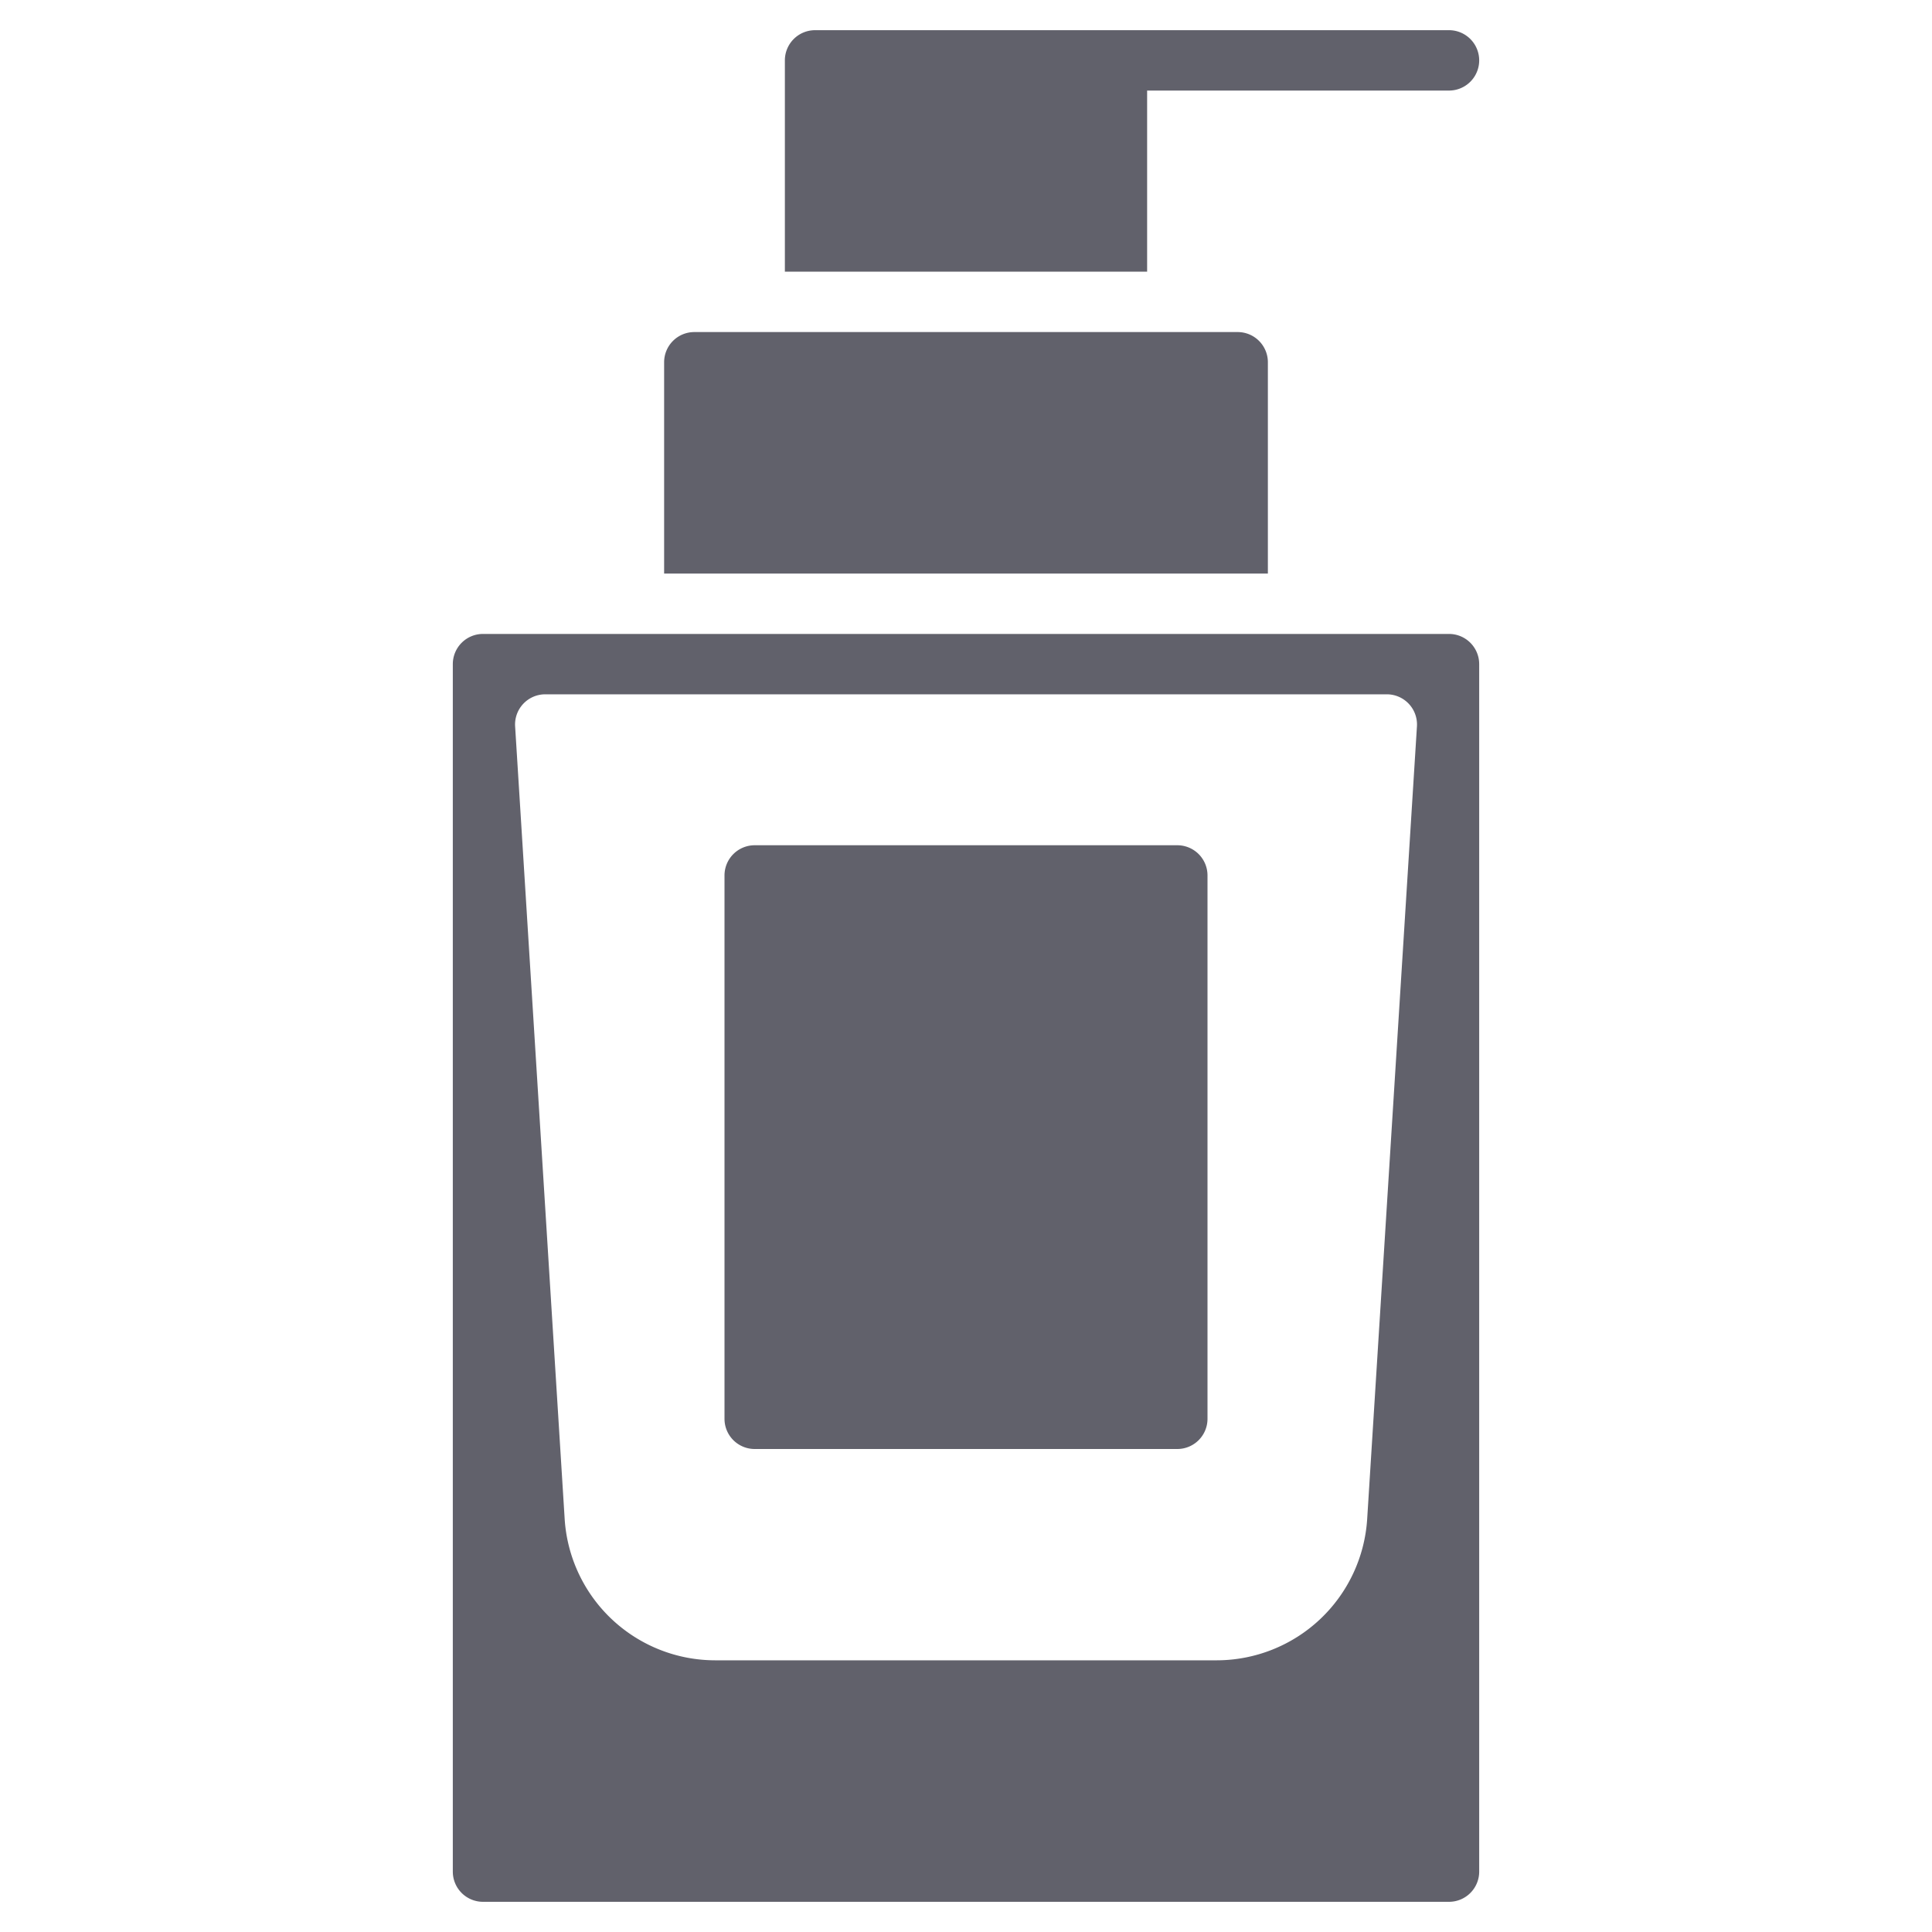 <svg xmlns="http://www.w3.org/2000/svg" height="64" width="64" viewBox="0 0 64 64"><title>makeup foundation 2</title><g fill="#61616b" class="nc-icon-wrapper"><path d="M48,63H16a1,1,0,0,1-1-1V22a1,1,0,0,1,1-1H48a1,1,0,0,1,1,1V62A1,1,0,0,1,48,63ZM23.7,55H40.3a5,5,0,0,0,4.99-4.687l1.648-26.25a1,1,0,0,0-1-1.063H18.064a1,1,0,0,0-1,1.062l1.641,26.25A5,5,0,0,0,23.7,55Z" fill="#61616b"></path><path d="M39,48H25a1,1,0,0,1-1-1V29a1,1,0,0,1,1-1H39a1,1,0,0,1,1,1V47A1,1,0,0,1,39,48Z" fill="#61616b" data-color="color-2"></path><path d="M48,1H27a1,1,0,0,0-1,1V9H38V3H48a1,1,0,0,0,0-2Z" fill="#61616b" data-color="color-2"></path><path d="M42,19V12a1,1,0,0,0-1-1H23a1,1,0,0,0-1,1v7Z" fill="#61616b"></path></g></svg>